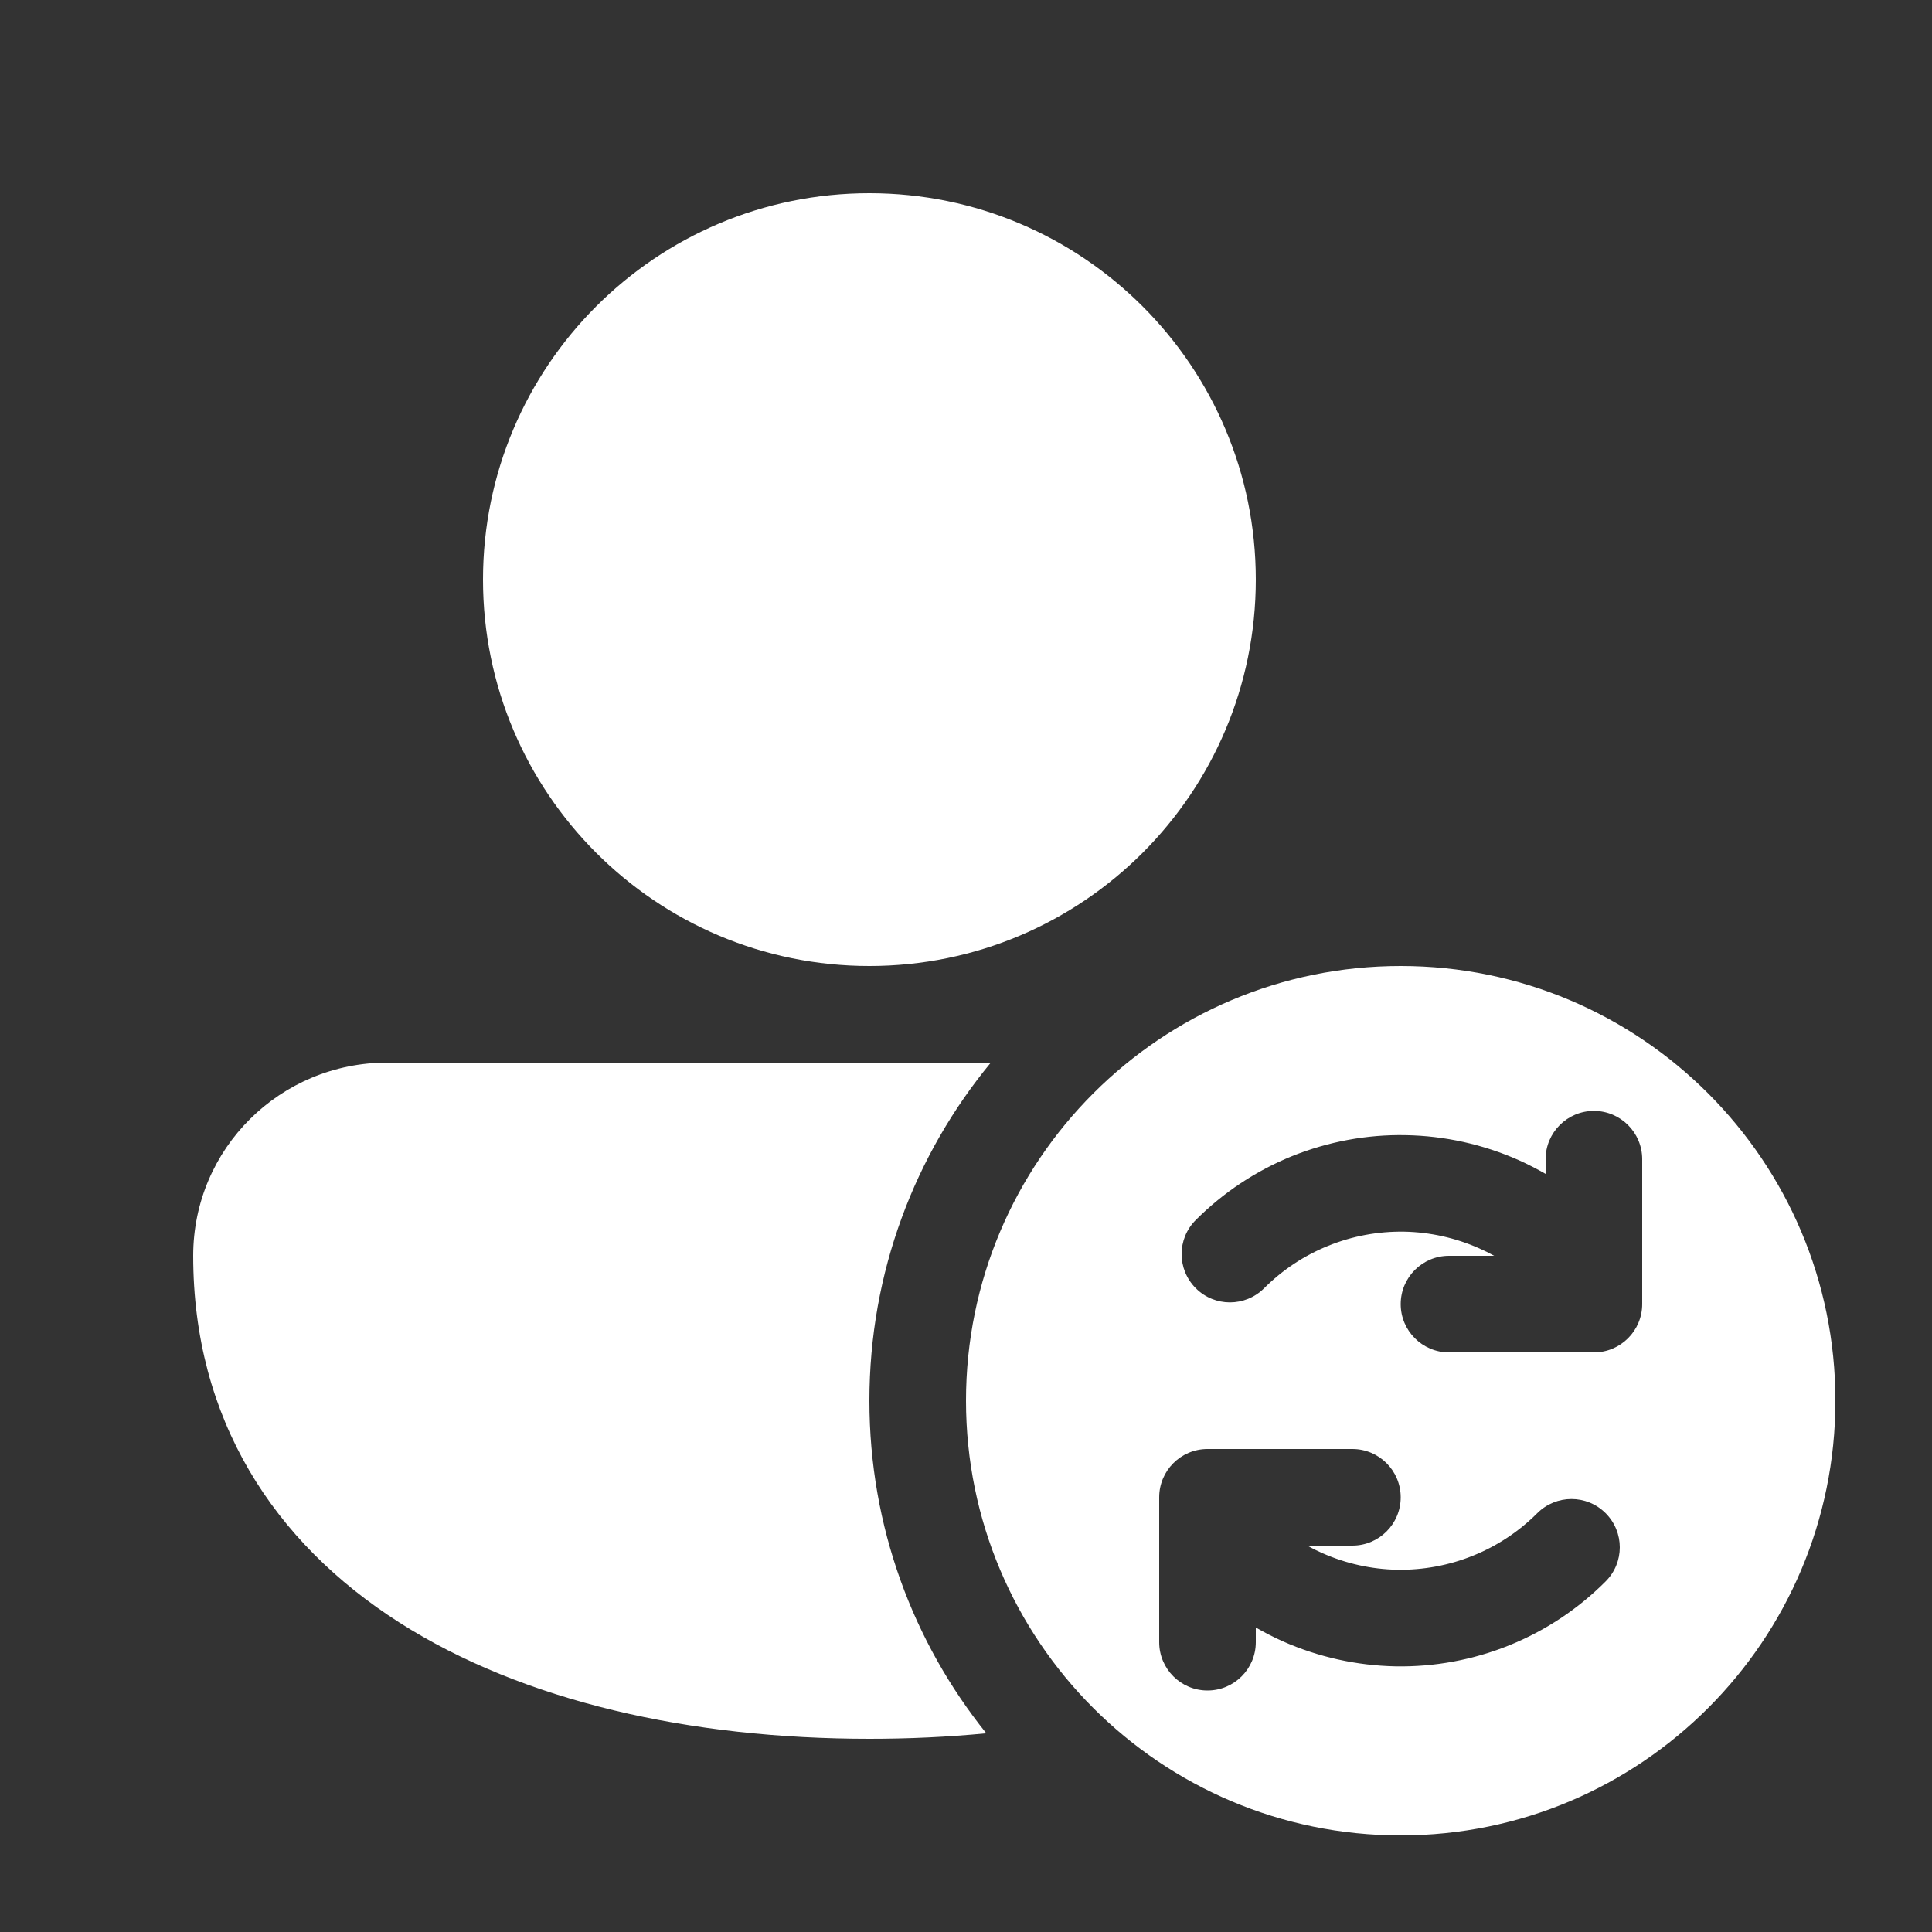 <svg width="20" height="20" viewBox="0 0 20 20" fill="none" xmlns="http://www.w3.org/2000/svg">
<rect x="0" y="0" width="20" height="20" fill="#333333" stroke="none"/>
<path d="M9 2C6.791 2 5 3.791 5 6C5 8.209 6.791 10 9 10C11.209 10 13 8.209 13 6C13 3.791 11.209 2 9 2ZM4.009 11C2.903 11 2 11.887 2 13C2 14.691 2.833 15.966 4.135 16.797C5.417 17.614 7.145 18 9 18C9.411 18 9.816 17.981 10.21 17.943C9.453 17 9 15.803 9 14.5C9 13.17 9.472 11.951 10.257 11L4.009 11ZM10 14.5C10 16.985 12.015 19 14.5 19C16.985 19 19 16.985 19 14.5C19 12.015 16.985 10 14.5 10C12.015 10 10 12.015 10 14.5ZM16.5 11.5C16.776 11.5 17 11.724 17 12V13.5C17 13.776 16.776 14 16.5 14H15C14.724 14 14.5 13.776 14.5 13.5C14.5 13.224 14.724 13 15 13H15.468C15.418 12.972 15.366 12.946 15.313 12.923C15.068 12.814 14.803 12.755 14.535 12.75C14.267 12.746 14 12.795 13.751 12.896C13.502 12.996 13.276 13.146 13.086 13.336C12.89 13.531 12.574 13.531 12.379 13.336C12.183 13.14 12.183 12.824 12.379 12.629C12.664 12.344 13.003 12.119 13.376 11.968C13.75 11.818 14.15 11.743 14.552 11.751C14.955 11.758 15.352 11.846 15.72 12.009C15.816 12.052 15.909 12.1 16 12.152V12C16 11.724 16.224 11.5 16.5 11.5ZM15.624 17.032C15.25 17.183 14.85 17.257 14.448 17.25C14.045 17.242 13.648 17.154 13.28 16.991C13.184 16.948 13.091 16.9 13 16.848V17C13 17.276 12.776 17.5 12.5 17.5C12.224 17.5 12 17.276 12 17V15.5C12 15.224 12.224 15 12.5 15H14C14.276 15 14.5 15.224 14.5 15.5C14.5 15.776 14.276 16 14 16H13.532C13.582 16.028 13.634 16.054 13.687 16.077C13.932 16.186 14.197 16.245 14.465 16.25C14.733 16.254 15 16.205 15.249 16.104C15.498 16.004 15.724 15.854 15.914 15.664C16.11 15.469 16.426 15.469 16.621 15.664C16.817 15.86 16.817 16.176 16.621 16.371C16.337 16.656 15.997 16.881 15.624 17.032Z" fill="#ffffff"/>
</svg>
